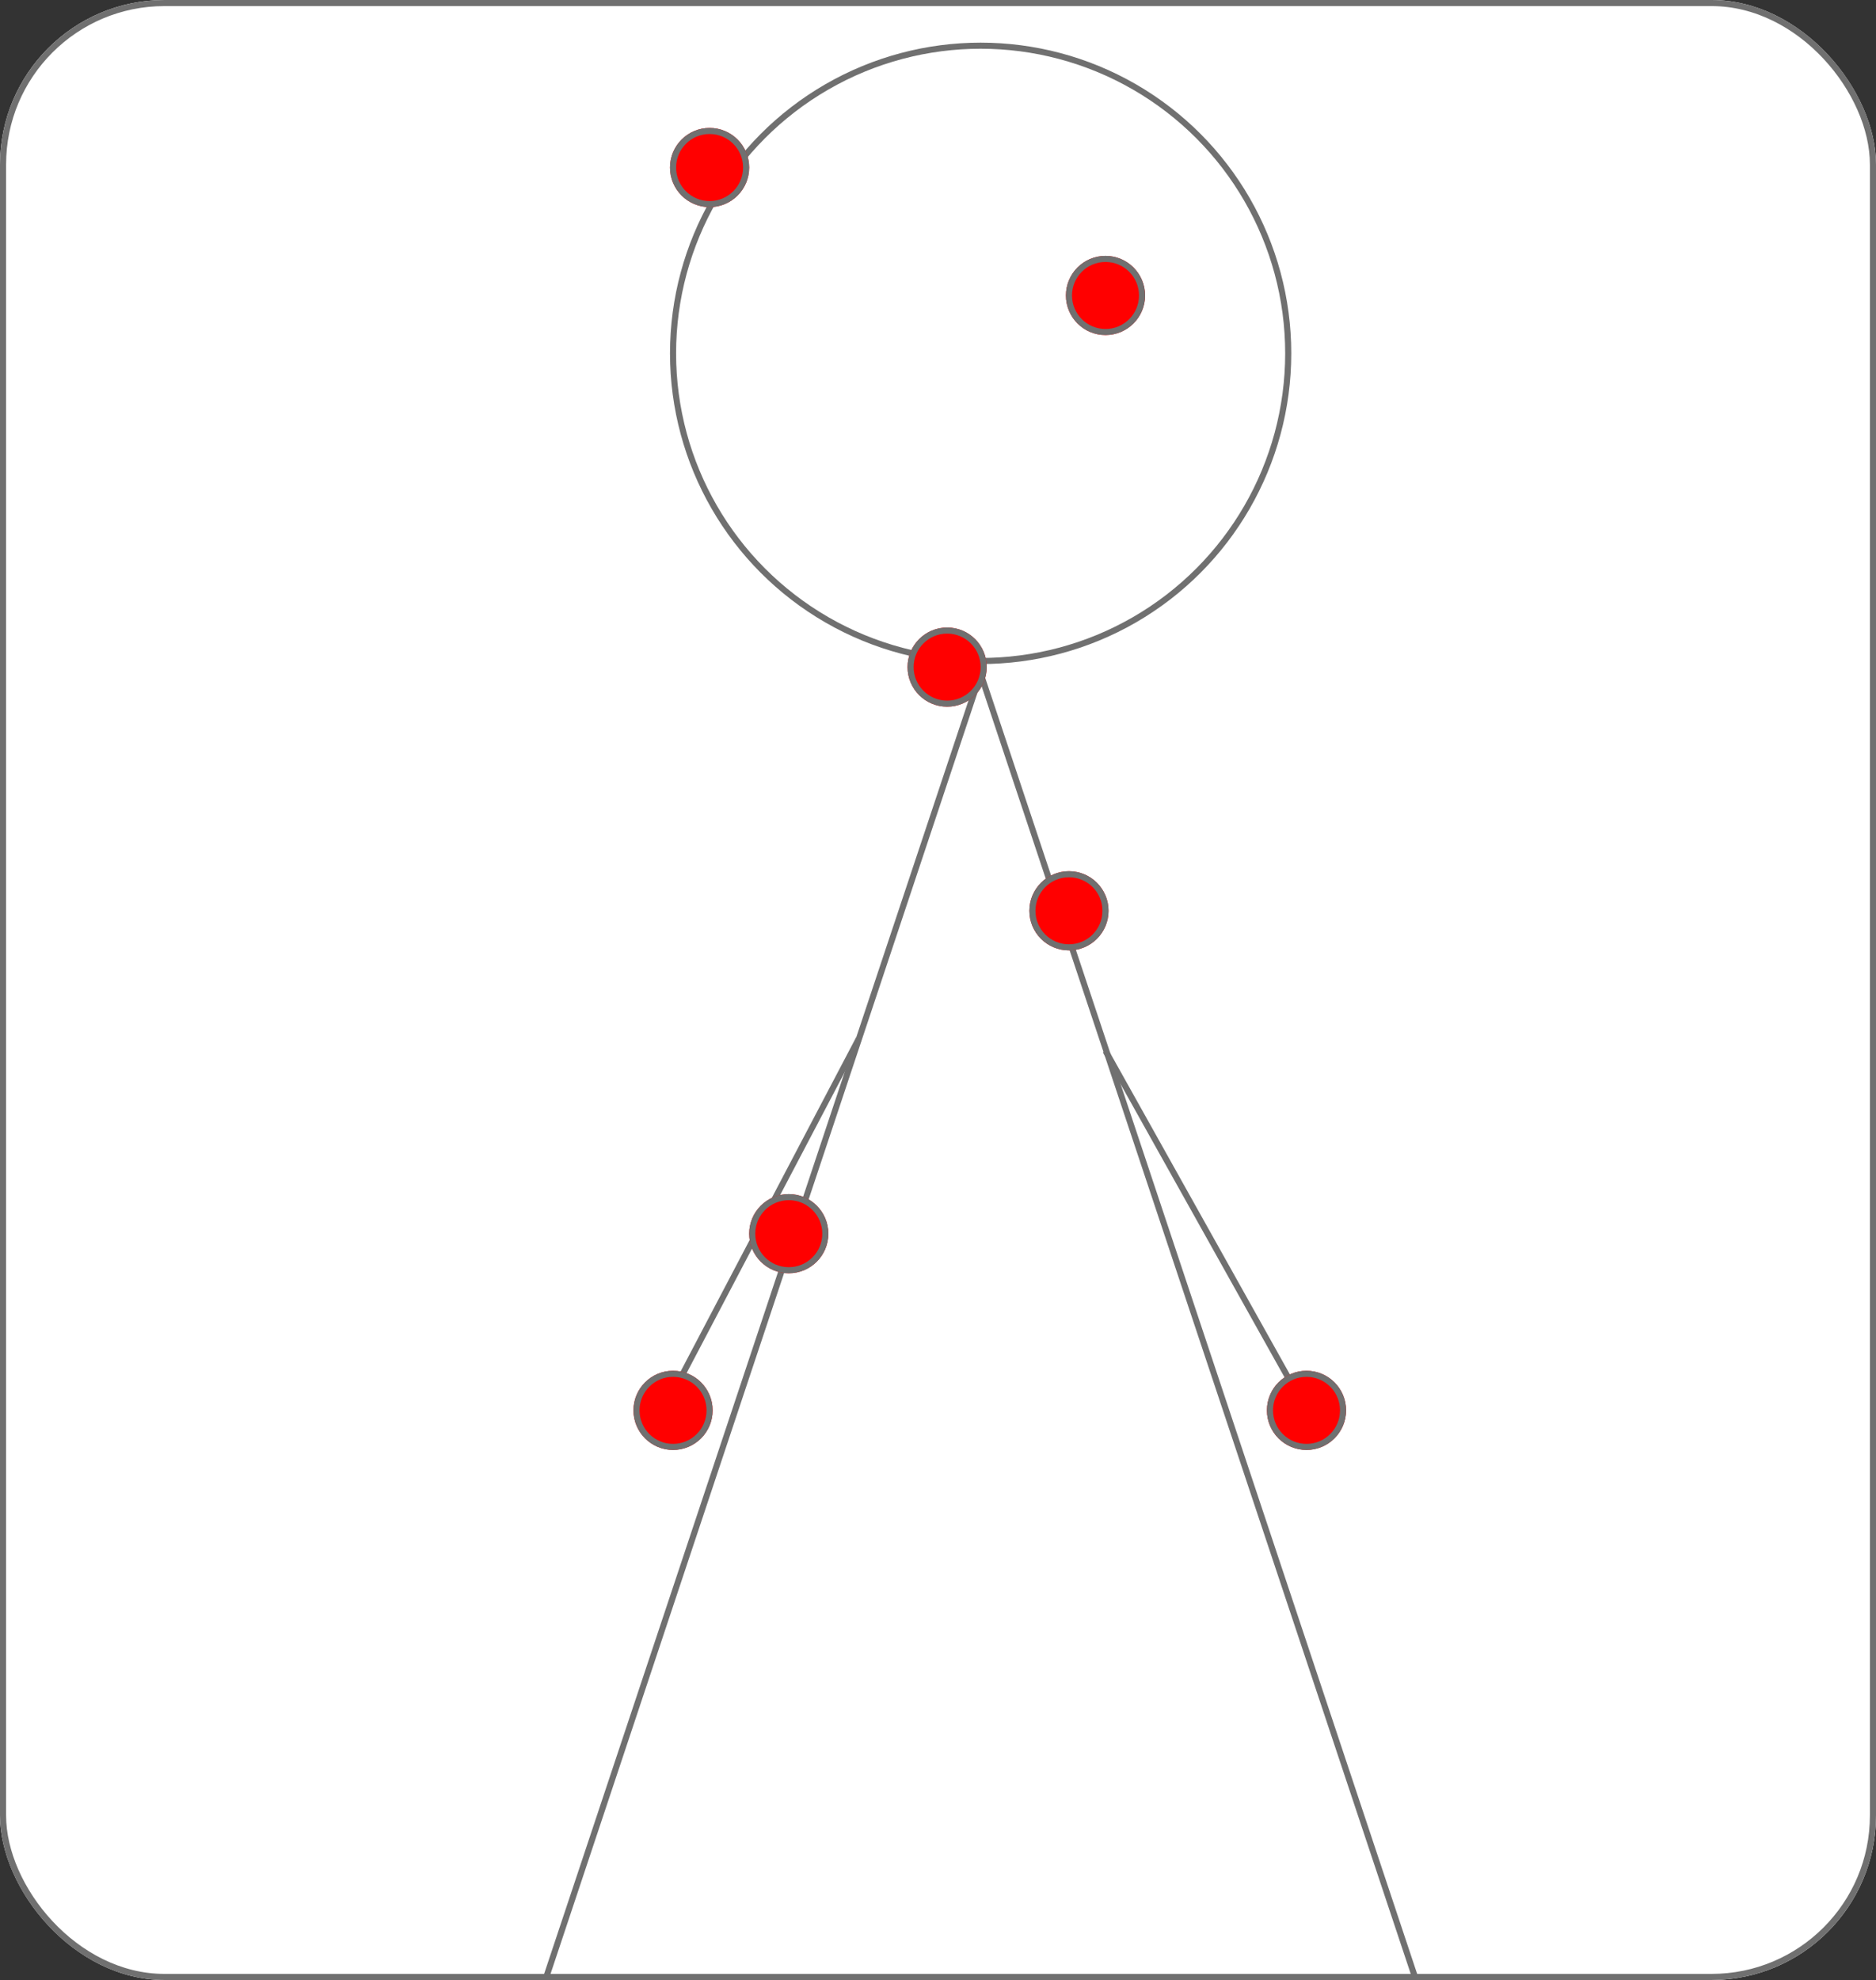 <svg xmlns="http://www.w3.org/2000/svg" width="308" height="325" viewBox="0 0 308 325">
  <rect x="0" y="0" width="308" height="325" fill="#333333" stroke="none"/>
  <g id="Group_36" data-name="Group 36" transform="translate(-16 -81)">
    <g id="Rectangle_1" data-name="Rectangle 1" transform="translate(16 81)" fill="#fff" stroke="#707070" stroke-width="1">
      <rect width="308" height="325" rx="27" stroke="none"/>
      <rect x="0.5" y="0.5" width="307" height="324" rx="26.5" fill="none"/>
    </g>
    <g id="Ellipse_1" data-name="Ellipse 1" transform="translate(126 88)" fill="#fff" stroke="#707070" stroke-linejoin="round" stroke-width="1">
      <circle cx="51" cy="51" r="51" stroke="none"/>
      <circle cx="51" cy="51" r="50.5" fill="none"/>
    </g>
    <g id="Polygon_2" data-name="Polygon 2" transform="translate(105 190)" fill="#fff">
      <path d="M 143.306 215.5 L 0.694 215.5 L 72 1.581 L 143.306 215.5 Z" stroke="none"/>
      <path d="M 72 3.162 L 1.387 215 L 142.613 215 L 72 3.162 M 72 1.52587890625e-05 L 144 216 L 0 216 L 72 1.52587890625e-05 Z" stroke="none" fill="#707070"/>
    </g>
    <line id="Line_3" data-name="Line 3" x1="31" y2="59" transform="translate(126 251.5)" fill="none" stroke="#707070" stroke-width="1"/>
    <line id="Line_4" data-name="Line 4" x2="33" y2="59" transform="translate(197.5 253.5)" fill="none" stroke="#707070" stroke-width="1"/>
    <g id="Ellipse_6" data-name="Ellipse 6" transform="translate(120 306)" fill="red" stroke="#707070" stroke-width="1">
      <circle cx="6.5" cy="6.5" r="6.5" stroke="none"/>
      <circle cx="6.5" cy="6.5" r="6" fill="none"/>
    </g>
    <g id="Ellipse_13" data-name="Ellipse 13" transform="translate(224 306)" fill="red" stroke="#707070" stroke-width="1">
      <circle cx="6.5" cy="6.5" r="6.5" stroke="none"/>
      <circle cx="6.5" cy="6.5" r="6" fill="none"/>
    </g>
    <g id="Ellipse_14" data-name="Ellipse 14" transform="translate(165 184)" fill="red" stroke="#707070" stroke-width="1">
      <circle cx="6.5" cy="6.5" r="6.5" stroke="none"/>
      <circle cx="6.5" cy="6.5" r="6" fill="none"/>
    </g>
    <g id="Ellipse_15" data-name="Ellipse 15" transform="translate(191 123)" fill="red" stroke="#707070" stroke-width="1">
      <circle cx="6.5" cy="6.5" r="6.5" stroke="none"/>
      <circle cx="6.5" cy="6.5" r="6" fill="none"/>
    </g>
    <g id="Ellipse_16" data-name="Ellipse 16" transform="translate(185 224)" fill="red" stroke="#707070" stroke-width="1">
      <circle cx="6.5" cy="6.5" r="6.5" stroke="none"/>
      <circle cx="6.5" cy="6.5" r="6" fill="none"/>
    </g>
    <g id="Ellipse_17" data-name="Ellipse 17" transform="translate(139 277)" fill="red" stroke="#707070" stroke-width="1">
      <circle cx="6.5" cy="6.5" r="6.5" stroke="none"/>
      <circle cx="6.5" cy="6.5" r="6" fill="none"/>
    </g>
    <g id="Ellipse_18" data-name="Ellipse 18" transform="translate(126 102)" fill="red" stroke="#707070" stroke-width="1">
      <circle cx="6.5" cy="6.5" r="6.5" stroke="none"/>
      <circle cx="6.5" cy="6.5" r="6" fill="none"/>
    </g>
  </g>
</svg>
